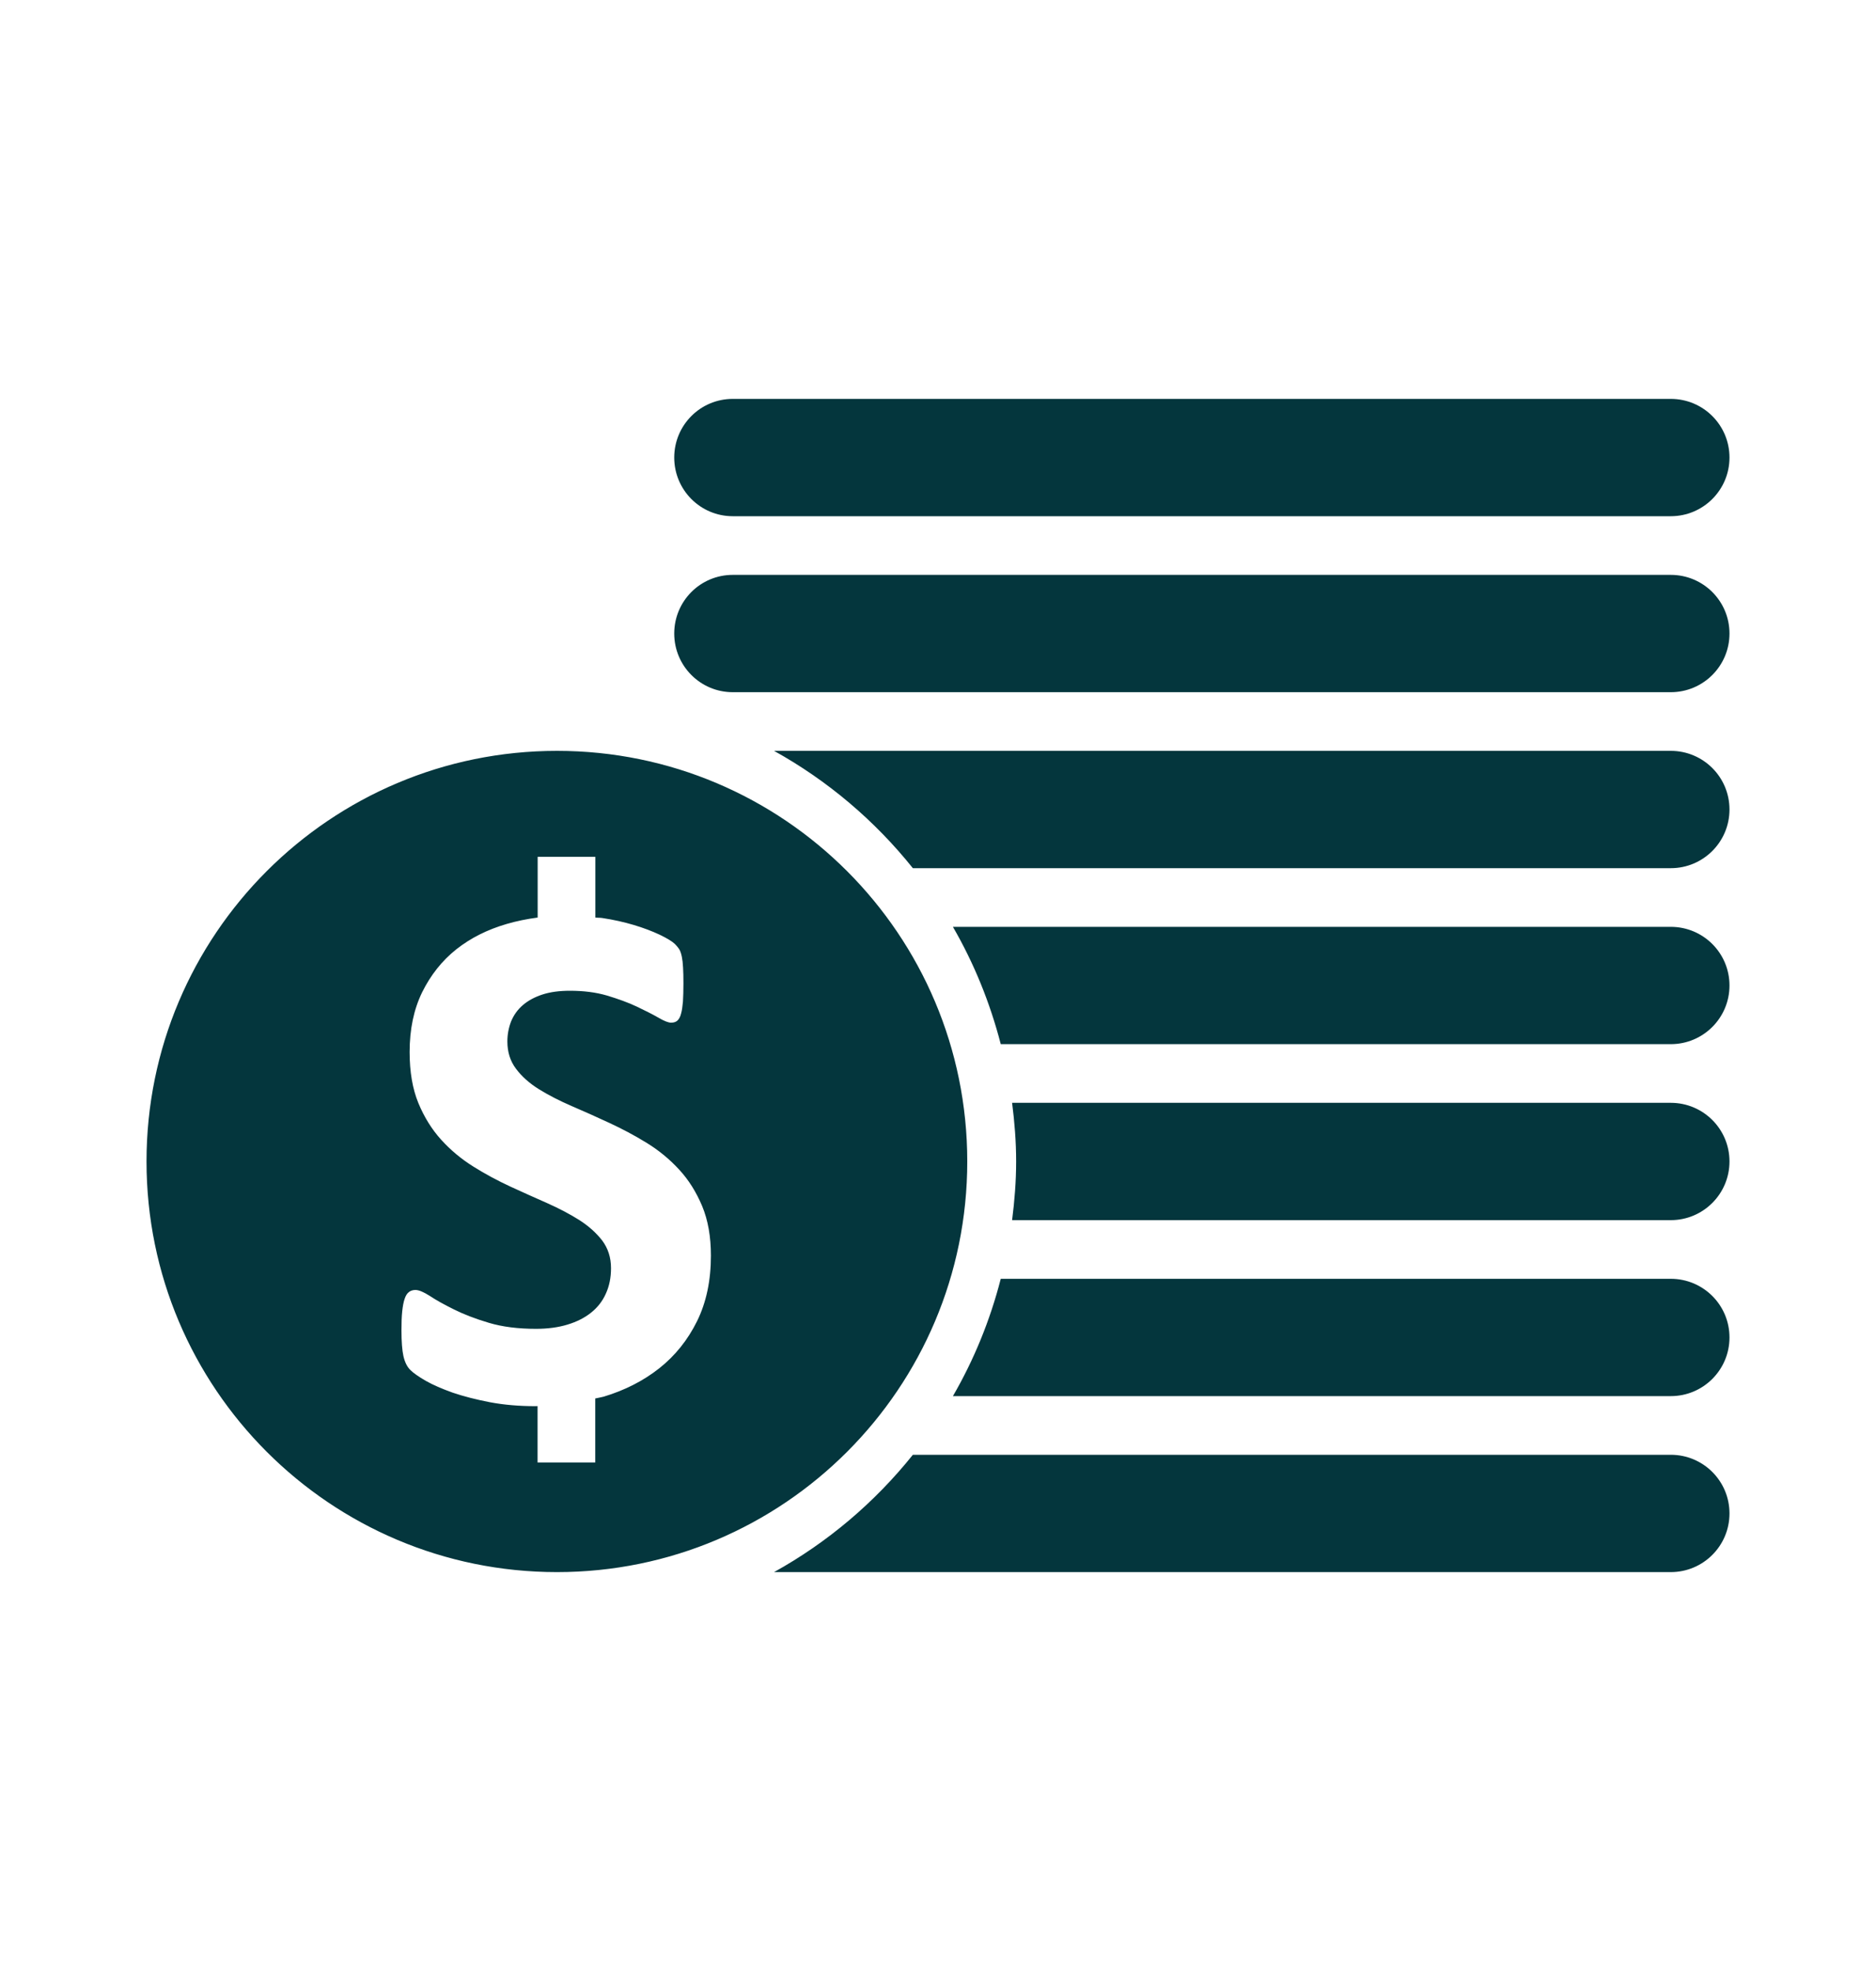 <svg width="20" height="21" viewBox="0 0 20 21" fill="none" xmlns="http://www.w3.org/2000/svg">
<path d="M17.812 14.875H10.159C10.383 14.488 10.555 14.069 10.669 13.625H17.812C18.158 13.625 18.438 13.904 18.438 14.25C18.438 14.595 18.158 14.875 17.812 14.875ZM17.812 13H10.79C10.816 12.795 10.833 12.587 10.833 12.375C10.833 12.162 10.816 11.955 10.79 11.75H17.812C18.158 11.75 18.438 12.029 18.438 12.375C18.438 12.72 18.158 13 17.812 13ZM17.812 11.125H10.669C10.554 10.681 10.383 10.262 10.159 9.875H17.812C18.158 9.875 18.438 10.154 18.438 10.5C18.438 10.845 18.158 11.125 17.812 11.125ZM17.812 9.25H9.732C9.326 8.743 8.824 8.317 8.252 8H17.812C18.158 8 18.438 8.279 18.438 8.625C18.438 8.97 18.158 9.25 17.812 9.25ZM17.812 7.375H7.812C7.467 7.375 7.188 7.095 7.188 6.75C7.188 6.404 7.467 6.125 7.812 6.125H17.812C18.158 6.125 18.438 6.404 18.438 6.75C18.438 7.095 18.158 7.375 17.812 7.375ZM17.812 5.5H7.812C7.467 5.5 7.188 5.22 7.188 4.875C7.188 4.529 7.467 4.25 7.812 4.25H17.812C18.158 4.25 18.438 4.529 18.438 4.875C18.438 5.22 18.158 5.5 17.812 5.5ZM10.312 12.375C10.312 14.791 8.353 16.75 5.938 16.75C3.522 16.75 1.562 14.791 1.562 12.375C1.562 9.959 3.521 8 5.938 8C8.353 8 10.312 9.959 10.312 12.375ZM7.486 12.851C7.423 12.701 7.342 12.571 7.24 12.461C7.138 12.35 7.022 12.255 6.893 12.176C6.763 12.096 6.63 12.026 6.494 11.963C6.359 11.9 6.226 11.841 6.096 11.785C5.966 11.729 5.849 11.669 5.747 11.606C5.644 11.542 5.562 11.469 5.501 11.387C5.439 11.305 5.409 11.208 5.409 11.096C5.409 11.021 5.423 10.949 5.449 10.882C5.477 10.815 5.518 10.757 5.574 10.709C5.63 10.661 5.7 10.623 5.783 10.596C5.866 10.569 5.964 10.556 6.076 10.556C6.219 10.556 6.351 10.572 6.471 10.607C6.59 10.643 6.696 10.681 6.787 10.724C6.878 10.767 6.955 10.806 7.018 10.842C7.08 10.879 7.126 10.896 7.154 10.896C7.183 10.896 7.206 10.889 7.223 10.873C7.239 10.857 7.253 10.833 7.261 10.799C7.271 10.765 7.276 10.722 7.281 10.67C7.284 10.617 7.286 10.553 7.286 10.477C7.286 10.41 7.285 10.353 7.282 10.308C7.28 10.263 7.275 10.224 7.269 10.194C7.263 10.164 7.255 10.14 7.246 10.122C7.236 10.104 7.219 10.082 7.193 10.056C7.167 10.031 7.114 9.998 7.033 9.959C6.952 9.921 6.86 9.886 6.756 9.855C6.652 9.824 6.54 9.799 6.421 9.781C6.396 9.777 6.371 9.779 6.347 9.776V9.129H5.732V9.776C5.619 9.791 5.509 9.813 5.403 9.844C5.196 9.904 5.017 9.994 4.864 10.115C4.712 10.236 4.591 10.389 4.501 10.571C4.411 10.755 4.367 10.967 4.367 11.209C4.367 11.42 4.398 11.601 4.46 11.752C4.522 11.902 4.604 12.034 4.704 12.144C4.805 12.255 4.918 12.349 5.046 12.429C5.173 12.509 5.305 12.579 5.44 12.642C5.575 12.704 5.707 12.763 5.834 12.819C5.962 12.876 6.076 12.936 6.176 12.999C6.276 13.063 6.357 13.136 6.42 13.217C6.482 13.3 6.514 13.398 6.514 13.512C6.514 13.612 6.496 13.702 6.459 13.783C6.423 13.864 6.37 13.931 6.301 13.986C6.232 14.041 6.149 14.083 6.05 14.113C5.951 14.143 5.839 14.158 5.714 14.158C5.524 14.158 5.356 14.137 5.212 14.094C5.067 14.051 4.943 14.003 4.839 13.951C4.734 13.899 4.649 13.852 4.583 13.808C4.517 13.766 4.466 13.744 4.429 13.744C4.402 13.744 4.379 13.751 4.361 13.765C4.341 13.779 4.325 13.804 4.314 13.838C4.302 13.872 4.294 13.916 4.288 13.971C4.282 14.026 4.28 14.093 4.28 14.174C4.28 14.294 4.287 14.386 4.301 14.449C4.316 14.514 4.34 14.562 4.374 14.596C4.407 14.629 4.463 14.668 4.539 14.712C4.616 14.756 4.712 14.797 4.826 14.838C4.941 14.877 5.073 14.911 5.223 14.94C5.372 14.968 5.534 14.982 5.709 14.982C5.716 14.982 5.723 14.981 5.731 14.981V15.582H6.346V14.9C6.375 14.893 6.406 14.889 6.435 14.881C6.661 14.813 6.859 14.712 7.029 14.578C7.198 14.444 7.332 14.277 7.431 14.077C7.53 13.876 7.579 13.644 7.579 13.378C7.579 13.176 7.548 13.001 7.486 12.851ZM9.732 15.5H17.812C18.158 15.5 18.438 15.779 18.438 16.125C18.438 16.47 18.158 16.75 17.812 16.75H8.252C8.824 16.433 9.326 16.007 9.732 15.5Z" fill="#04363D"/>
</svg>
